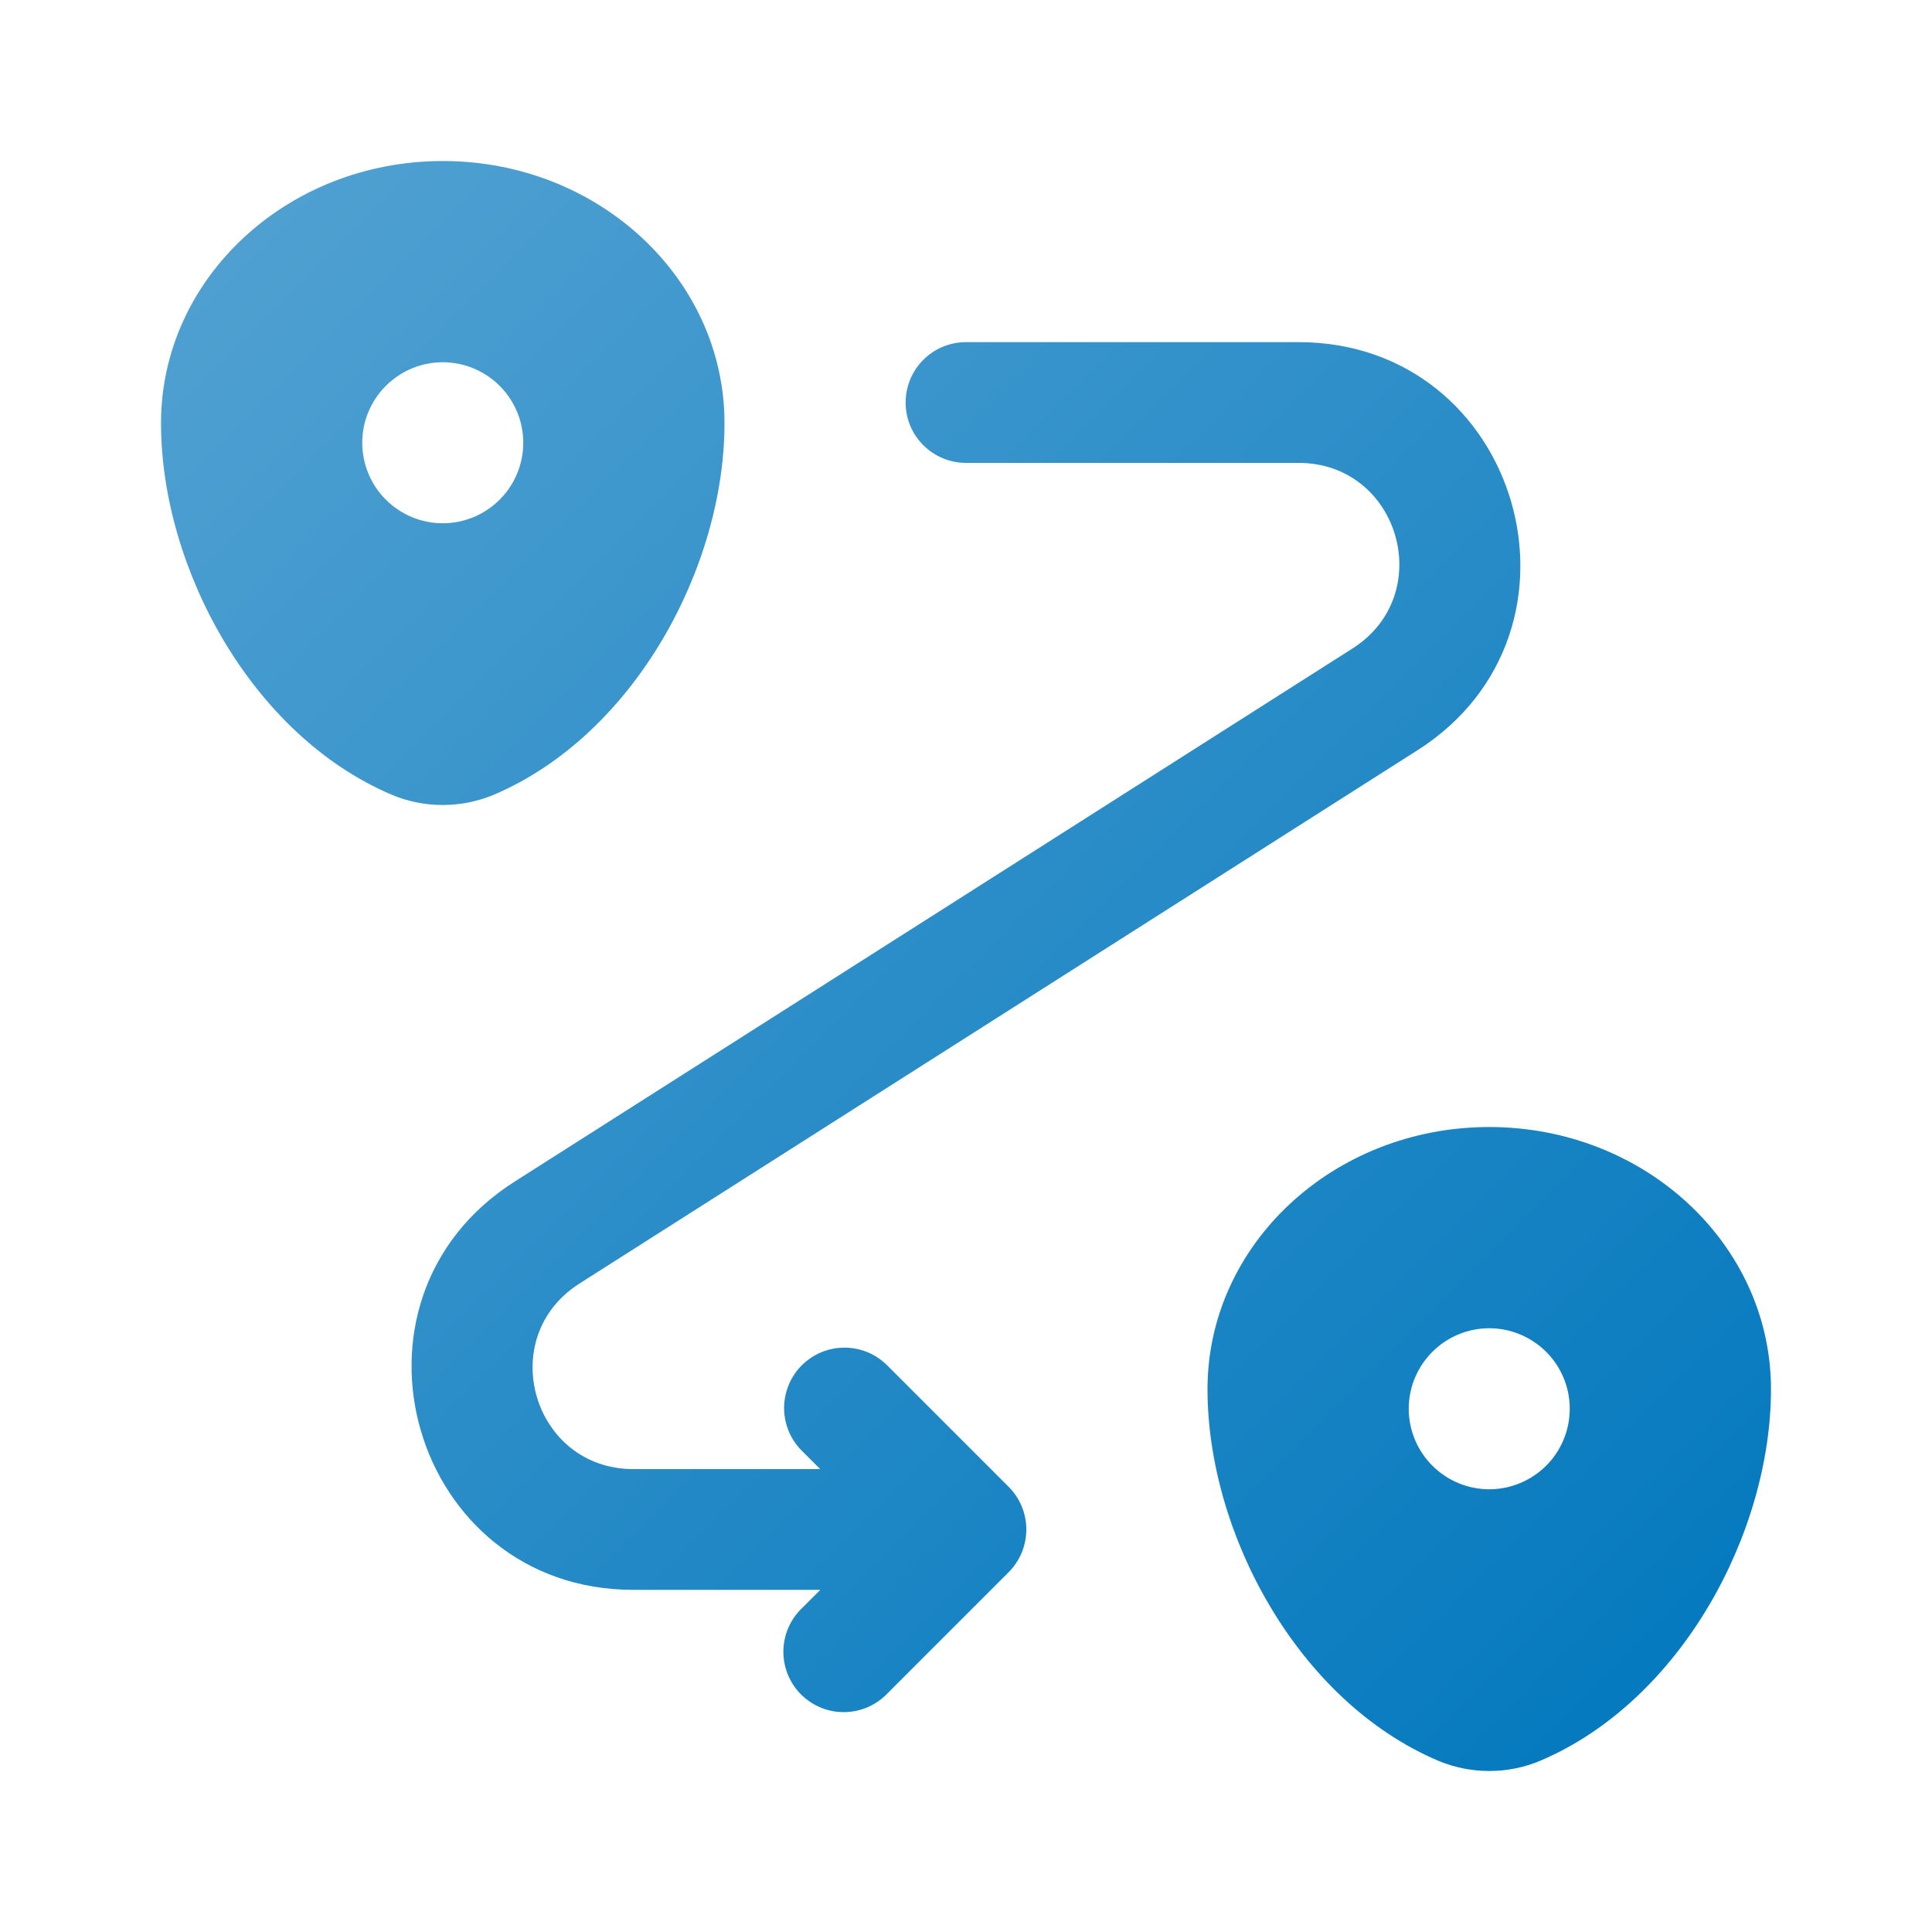 <svg width="32" height="32" viewBox="0 0 32 32" fill="none" xmlns="http://www.w3.org/2000/svg">
<path fill-rule="evenodd" clip-rule="evenodd" d="M24.667 18.667C22.089 18.667 20 20.611 20 23.009C20 25.389 21.489 28.167 23.813 29.16C24.355 29.391 24.979 29.391 25.52 29.16C27.844 28.167 29.333 25.389 29.333 23.009C29.333 20.611 27.244 18.667 24.667 18.667ZM24.667 24.667C25.02 24.667 25.359 24.526 25.61 24.276C25.86 24.026 26 23.687 26 23.333C26 22.98 25.86 22.641 25.61 22.391C25.359 22.141 25.02 22 24.667 22C24.313 22 23.974 22.141 23.724 22.391C23.474 22.641 23.333 22.98 23.333 23.333C23.333 23.687 23.474 24.026 23.724 24.276C23.974 24.526 24.313 24.667 24.667 24.667ZM7.333 2.667C4.756 2.667 2.667 4.611 2.667 7.009C2.667 9.389 4.156 12.167 6.48 13.16C7.021 13.391 7.645 13.391 8.187 13.16C10.511 12.167 12 9.389 12 7.009C12 4.611 9.911 2.667 7.333 2.667ZM7.333 8.667C7.687 8.667 8.026 8.526 8.276 8.276C8.526 8.026 8.667 7.687 8.667 7.333C8.667 6.98 8.526 6.641 8.276 6.391C8.026 6.141 7.687 6 7.333 6C6.98 6 6.641 6.141 6.391 6.391C6.14 6.641 6 6.98 6 7.333C6 7.687 6.14 8.026 6.391 8.276C6.641 8.526 6.98 8.667 7.333 8.667ZM15 6.667C15 6.402 15.105 6.147 15.293 5.96C15.48 5.772 15.735 5.667 16 5.667H21.509C25.177 5.667 26.572 10.457 23.477 12.427L9.597 21.26C8.189 22.156 8.824 24.333 10.491 24.333H13.585L13.292 24.04C13.197 23.948 13.12 23.837 13.068 23.715C13.016 23.593 12.988 23.462 12.987 23.329C12.986 23.197 13.011 23.065 13.062 22.942C13.112 22.819 13.186 22.707 13.28 22.614C13.374 22.52 13.486 22.446 13.609 22.395C13.732 22.345 13.863 22.32 13.996 22.321C14.129 22.322 14.26 22.35 14.382 22.402C14.504 22.455 14.614 22.531 14.707 22.627L16.707 24.627C16.894 24.814 16.999 25.068 16.999 25.333C16.999 25.598 16.894 25.853 16.707 26.04L14.707 28.04C14.615 28.138 14.505 28.217 14.382 28.272C14.259 28.326 14.127 28.356 13.993 28.358C13.858 28.361 13.725 28.336 13.601 28.286C13.476 28.235 13.363 28.16 13.268 28.066C13.173 27.971 13.098 27.857 13.048 27.733C12.998 27.608 12.973 27.475 12.975 27.341C12.978 27.206 13.007 27.074 13.062 26.951C13.116 26.829 13.195 26.718 13.293 26.627L13.587 26.333H10.489C6.821 26.333 5.427 21.543 8.521 19.573L22.403 10.74C23.809 9.844 23.176 7.667 21.508 7.667H16C15.735 7.667 15.48 7.561 15.293 7.374C15.105 7.186 15 6.932 15 6.667Z" fill="url(#paint0_linear_1015_12859)"/>
<defs>
<linearGradient id="paint0_linear_1015_12859" x1="2.667" y1="2.667" x2="29.333" y2="29.333" gradientUnits="userSpaceOnUse">
<stop stop-color="#53A2D2"/>
<stop offset="1" stop-color="#0077BD"/>
</linearGradient>
</defs>
</svg>
